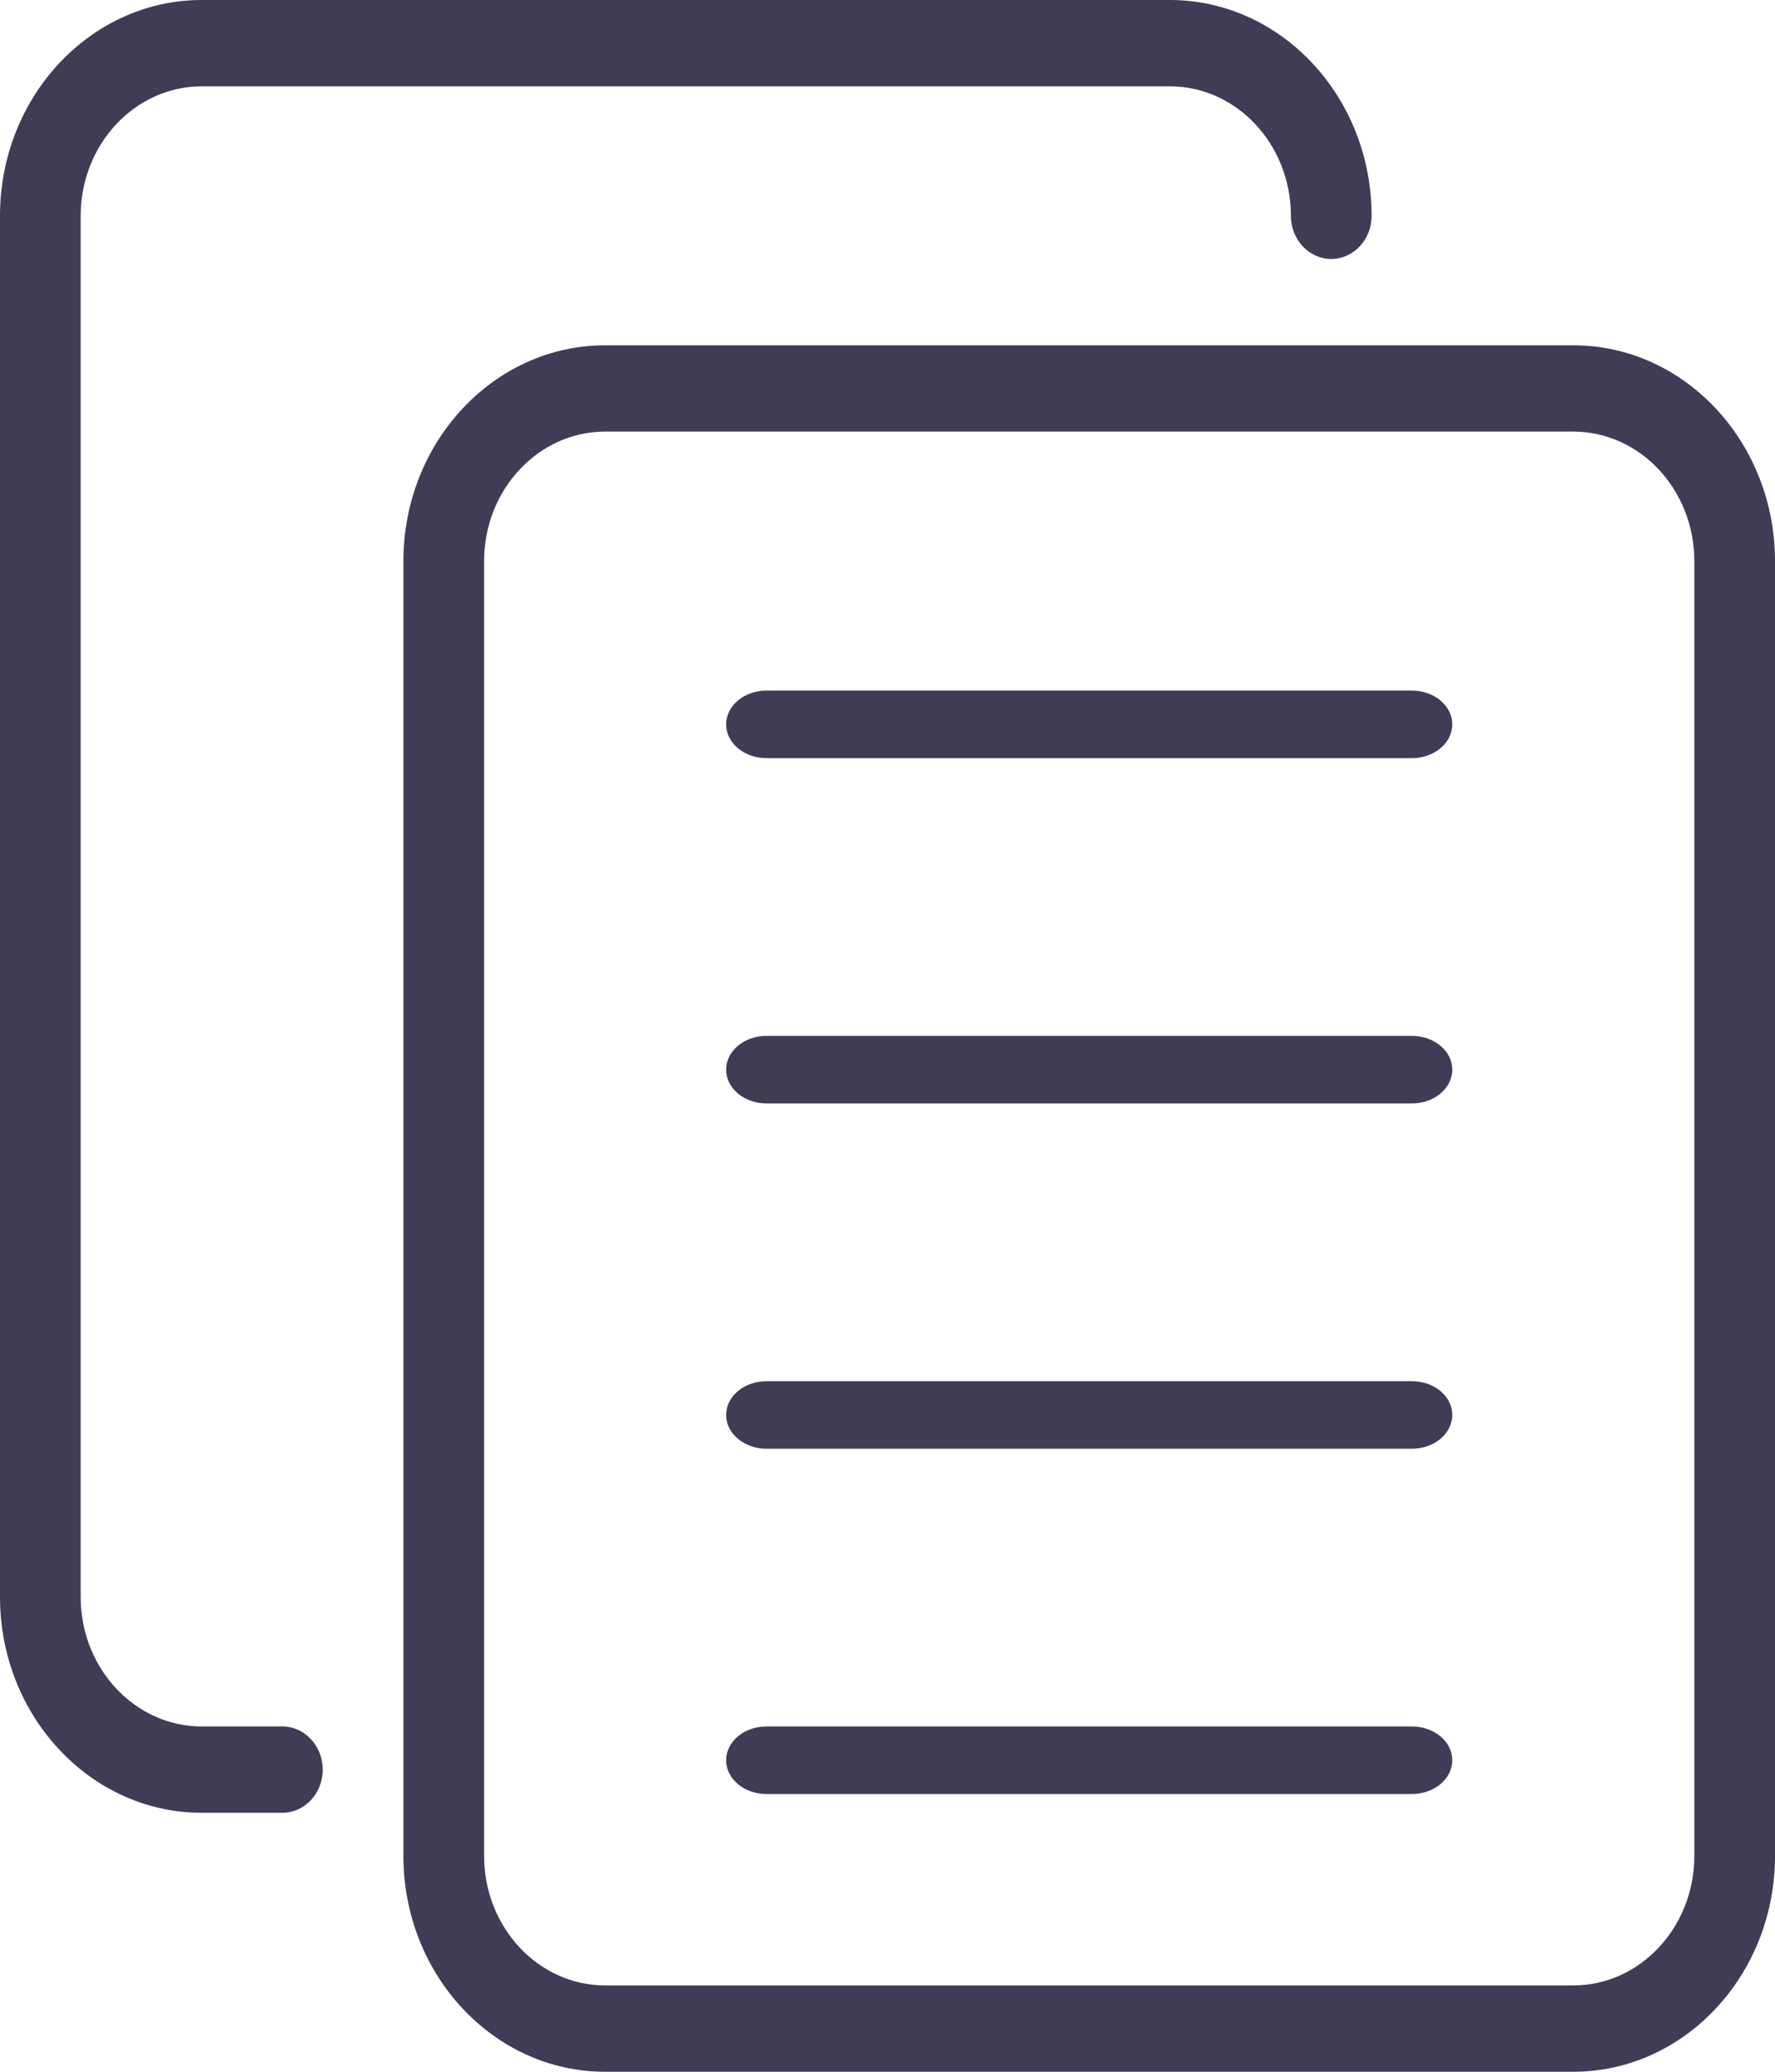 <svg width="60" height="70" viewBox="0 0 60 70" fill="none" xmlns="http://www.w3.org/2000/svg">
<path d="M53.182 70H20.454C16.696 70 13.636 66.73 13.636 62.708V18.958C13.636 14.936 16.696 11.667 20.454 11.667H53.182C56.94 11.667 60 14.936 60 18.958V62.708C60 66.73 56.94 70 53.182 70ZM20.454 14.583C18.199 14.583 16.364 16.546 16.364 18.958V62.708C16.364 65.12 18.199 67.083 20.454 67.083H53.182C55.437 67.083 57.273 65.12 57.273 62.708V18.958C57.273 16.546 55.437 14.583 53.182 14.583H20.454Z" fill="#3F3D56"/>
<path d="M9.545 61.25H6.818C3.06 61.25 0 57.98 0 53.958V7.292C0 3.27 3.06 0 6.818 0H39.545C43.304 0 46.364 3.27 46.364 7.292C46.364 8.097 45.753 8.75 45 8.75C44.247 8.75 43.636 8.097 43.636 7.292C43.636 4.88 41.801 2.917 39.545 2.917H6.818C4.563 2.917 2.727 4.88 2.727 7.292V53.958C2.727 56.37 4.563 58.333 6.818 58.333H9.545C10.298 58.333 10.909 58.987 10.909 59.792C10.909 60.597 10.298 61.25 9.545 61.25Z" fill="#3F3D56"/>
<path d="M47.727 48.949H25.909C25.156 48.949 24.545 48.438 24.545 47.808C24.545 47.178 25.156 46.667 25.909 46.667H47.727C48.48 46.667 49.091 47.178 49.091 47.808C49.091 48.438 48.48 48.949 47.727 48.949Z" fill="#3F3D56"/>
<path d="M47.727 60.616H25.909C25.156 60.616 24.545 60.105 24.545 59.475C24.545 58.845 25.156 58.333 25.909 58.333H47.727C48.48 58.333 49.091 58.845 49.091 59.475C49.091 60.105 48.48 60.616 47.727 60.616Z" fill="#3F3D56"/>
<path d="M47.727 37.283H25.909C25.156 37.283 24.545 36.771 24.545 36.141C24.545 35.511 25.156 35 25.909 35H47.727C48.48 35 49.091 35.511 49.091 36.141C49.091 36.771 48.48 37.283 47.727 37.283Z" fill="#3F3D56"/>
<path d="M47.727 25.616H25.909C25.156 25.616 24.545 25.105 24.545 24.475C24.545 23.845 25.156 23.333 25.909 23.333H47.727C48.48 23.333 49.091 23.845 49.091 24.475C49.091 25.105 48.48 25.616 47.727 25.616Z" fill="#3F3D56"/>
</svg>
